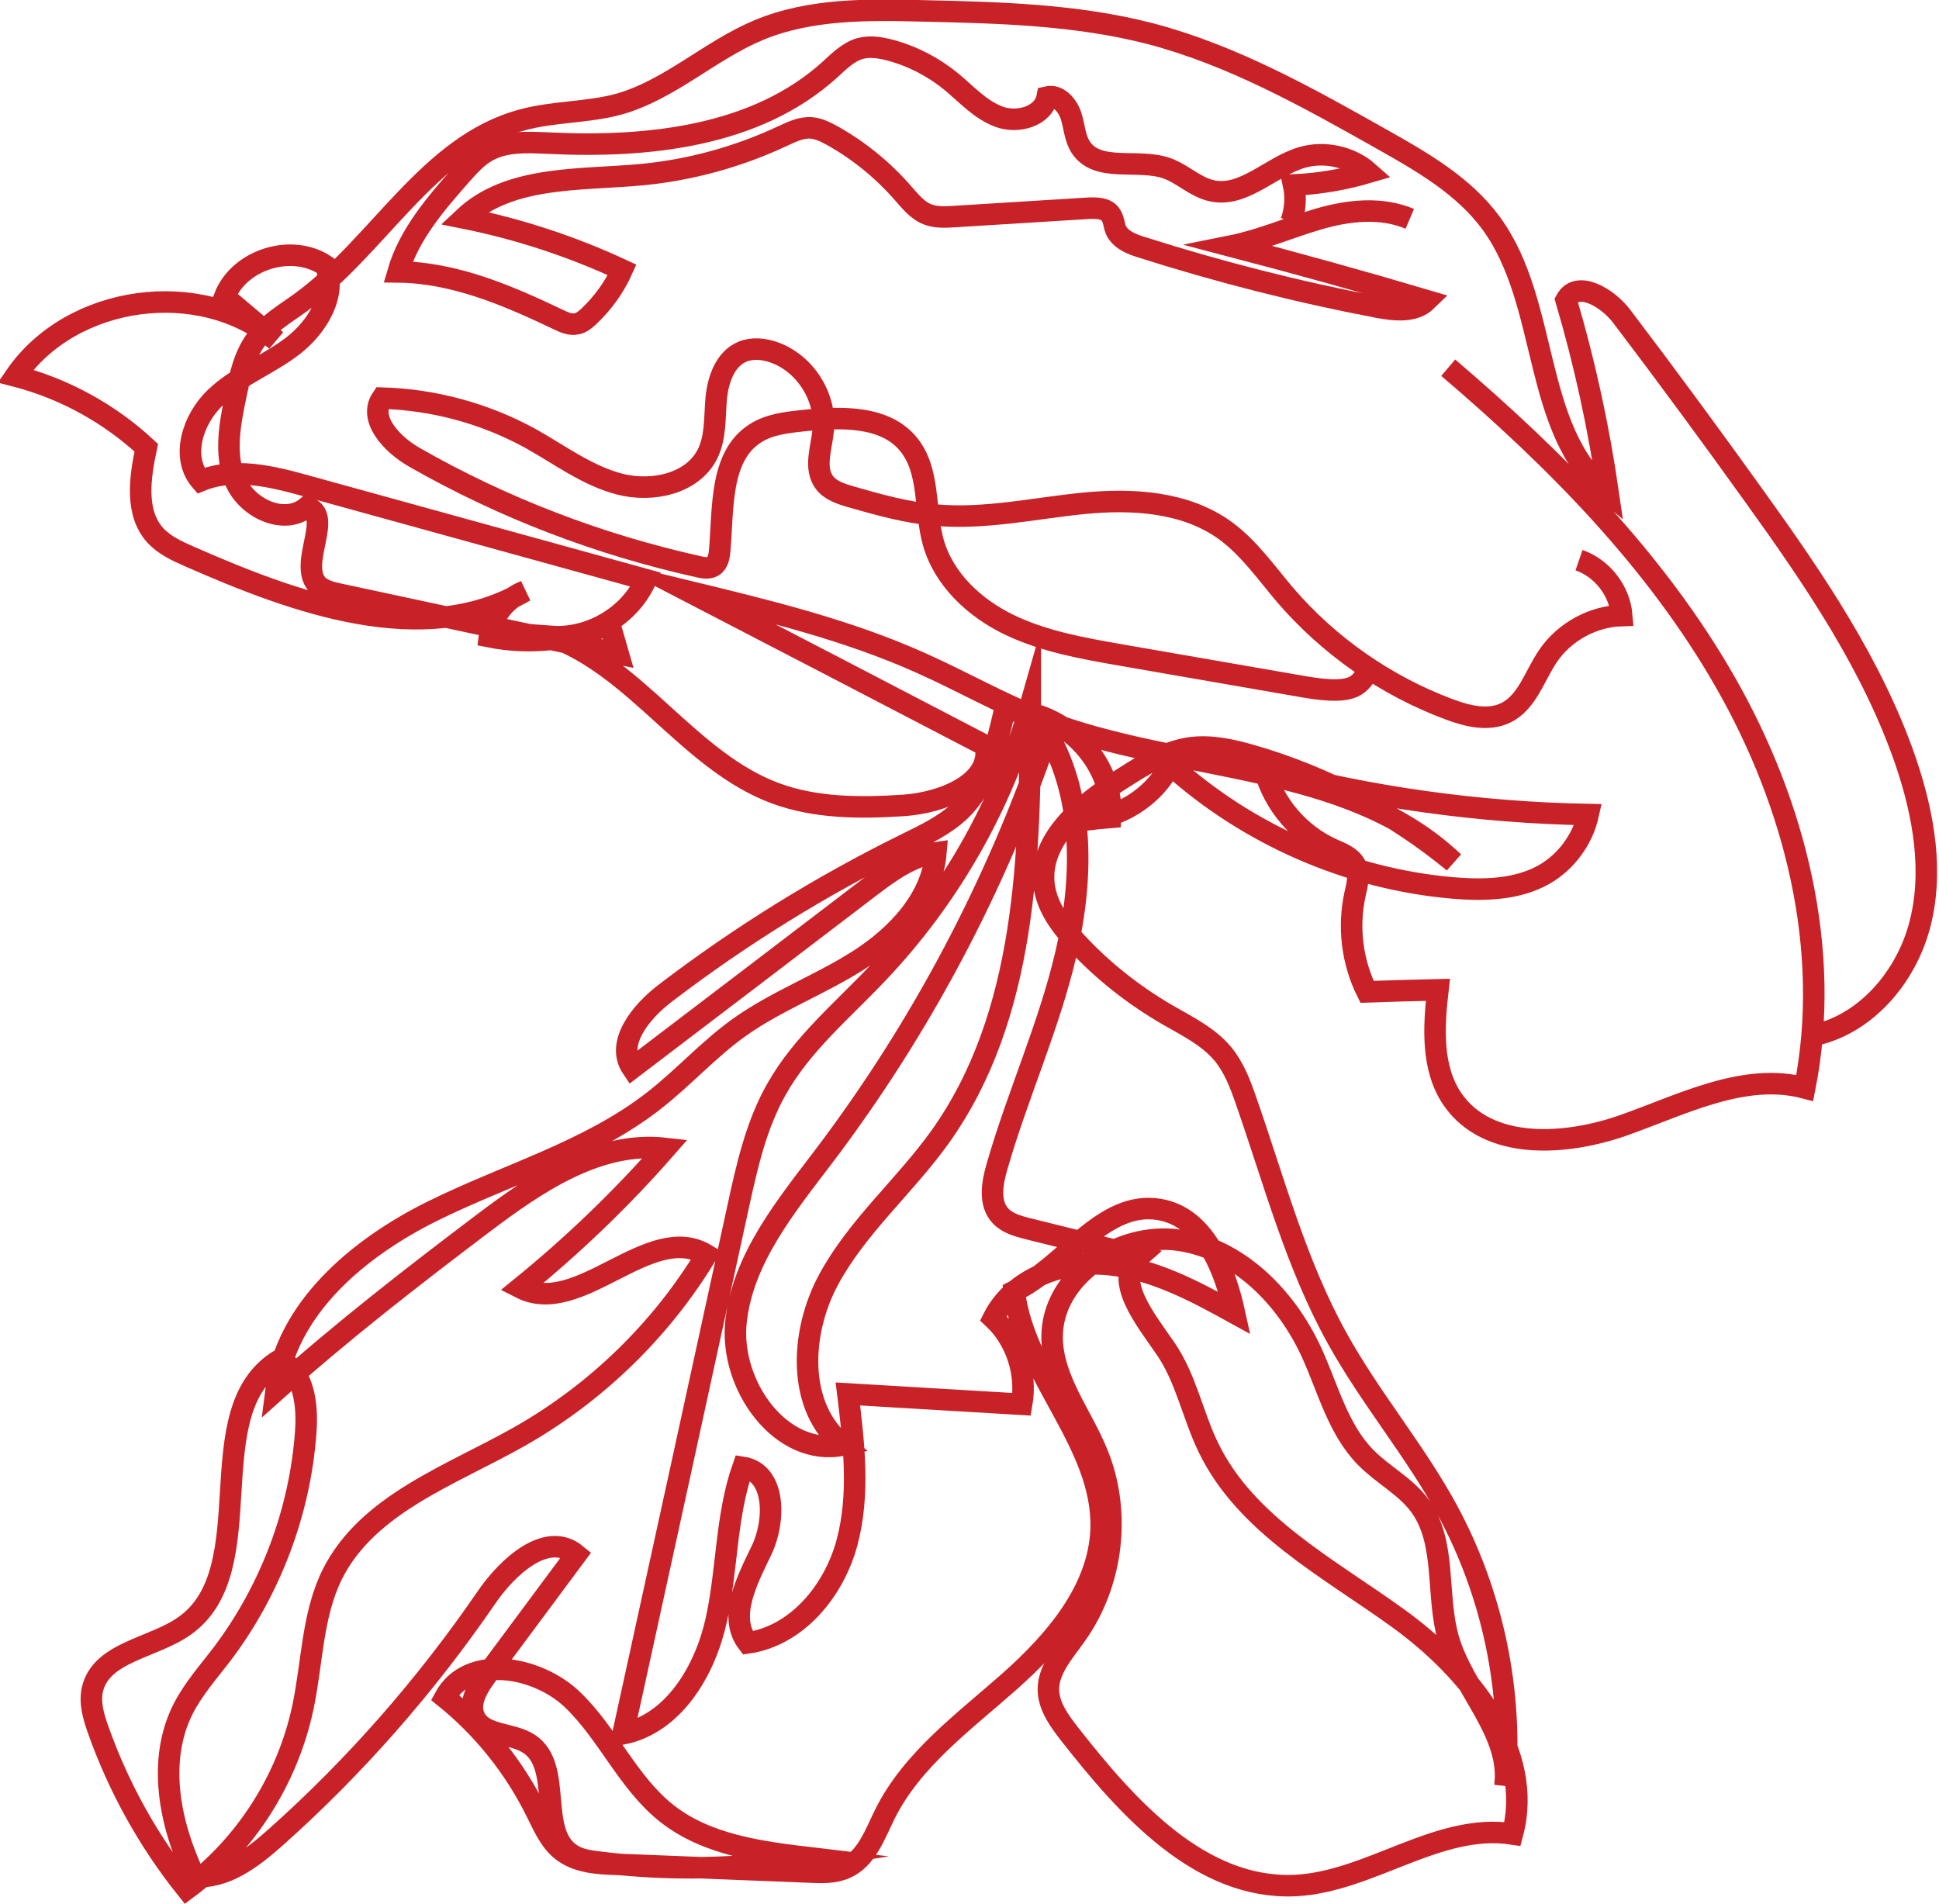 <?xml version="1.0" encoding="UTF-8"?><svg id="Layer_2" xmlns="http://www.w3.org/2000/svg" viewBox="0 0 67.6 66.39"><defs><style>.cls-1{fill:none;stroke:#c82127;stroke-miterlimit:10;stroke-width:.75px;}</style></defs><g id="graphics"><g id="plASTIC_KELLY"><path class="cls-1" d="M50.49,12.82c3.73,3.18,7.24,6.72,9.67,10.98s3.71,9.32,2.76,14.13c-2.1-.55-4.23.56-6.28,1.29s-4.75.9-5.99-.88c-.75-1.08-.67-2.52-.52-3.83-.82.02-1.65.04-2.47.07-.52-1.04-.67-2.26-.42-3.4.08-.35.18-.73,0-1.04-.16-.28-.49-.4-.78-.53-1.16-.52-2.06-1.57-2.38-2.79,3.68.98,7.48,1.51,11.29,1.58-.19.86-.76,1.64-1.52,2.08-.94.54-2.1.57-3.18.48-3.64-.31-7.16-1.85-9.87-4.3-.58,1.15-1.83,1.92-3.11,1.93.34-.03.69-.06,1.03-.09.13-1.97-1.73-3.84-3.7-3.71-.29,1.26-.62,2.59-1.55,3.48-.53.5-1.2.82-1.85,1.14-2.97,1.46-5.8,3.21-8.43,5.22-.84.64-1.74,1.74-1.15,2.61,2.76-2.1,5.52-4.2,8.28-6.31.7-.53,1.44-1.08,2.31-1.2-.13,1.59-1.35,2.89-2.7,3.75s-2.87,1.42-4.17,2.35c-1.06.76-1.94,1.75-2.97,2.55-2.27,1.77-5.14,2.57-7.72,3.85s-5.1,3.39-5.45,6.25c2.3-2.06,4.75-3.96,7.21-5.82,1.88-1.42,4.03-2.89,6.37-2.62-1.54,1.76-3.24,3.39-5.05,4.86,2.05,1.05,4.51-2.35,6.48-1.15-1.58,2.62-3.85,4.82-6.51,6.33-2.4,1.36-5.31,2.35-6.54,4.82-.7,1.42-.69,3.08-1.02,4.63-.53,2.5-1.99,4.8-4.05,6.33-1.33-1.66-2.38-3.55-3.09-5.56-.16-.45-.3-.93-.2-1.39.3-1.32,2.11-1.44,3.21-2.22,2.81-1.97.39-7.52,3.33-9.28.84.43.97,1.57.9,2.51-.2,2.8-1.24,5.54-2.94,7.78-.47.61-.98,1.19-1.33,1.87-.92,1.81-.48,4.02.39,5.85,1.08.09,2.03-.65,2.84-1.37,2.77-2.47,5.23-5.28,7.33-8.34.74-1.09,2.12-2.35,3.14-1.51-1.04,1.4-2.08,2.8-3.12,4.2-.32.43-.66.99-.42,1.48.32.66,1.31.52,1.91.93,1.18.8.26,3.07,1.46,3.84.27.18.61.23.93.27,2.47.31,4.98.26,7.44-.14-1.77-.21-3.65-.45-5.05-1.56-1.35-1.07-2.04-2.77-3.28-3.96s-3.63-1.59-4.45-.08c1.34,1.08,2.44,2.46,3.2,4.01.24.48.46,1,.88,1.33.52.41,1.23.46,1.89.48,2.26.09,4.51.18,6.77.27.42.02.85.03,1.23-.14.73-.32,1.02-1.17,1.37-1.88.95-1.91,2.76-3.22,4.35-4.63s3.13-3.21,3.19-5.34c.08-2.96-2.68-5.32-3.03-8.26,1.8-.88,3.1-3.19,5.07-2.85,1.56.27,2.27,2.06,2.61,3.61-1.38-.76-2.81-1.53-4.38-1.69s-3.32.46-4.03,1.87c.8.75,1.18,1.92.99,3-2.02-.12-4.04-.24-6.06-.36.21,1.72.42,3.5-.03,5.18s-1.74,3.25-3.46,3.5c-.7-.91-.02-2.19.48-3.23s.49-2.71-.65-2.89c-.6,1.71-.54,3.57-.93,5.33s-1.48,3.6-3.25,3.96c1.34-6.12,2.68-12.24,4.01-18.36.31-1.42.63-2.87,1.35-4.13.88-1.56,2.29-2.73,3.52-4.03,2.49-2.62,4.33-5.84,5.32-9.32,0,5.22-.12,10.81-3.16,15.05-1.22,1.7-2.87,3.1-3.87,4.95s-1.12,4.45.51,5.77c-2.17.45-3.98-2.09-3.74-4.3s1.74-4.02,3.08-5.79c3.36-4.44,6-9.43,7.79-14.7,1.29,2.27,1.23,5.08.64,7.63s-1.69,4.94-2.41,7.45c-.17.58-.29,1.28.12,1.72.24.26.61.36.96.45,1.29.32,2.59.64,3.88.96-.93.81.21,2.19.91,3.21.72,1.04.95,2.33,1.5,3.46,1.31,2.71,4.2,4.2,6.64,5.97s4.74,4.6,3.96,7.5c-2.6-.4-4.97,1.68-7.59,1.8-3.28.14-5.82-2.69-7.84-5.27-.36-.46-.73-.96-.75-1.54-.01-.73.54-1.32.96-1.92,1.29-1.8,1.59-4.28.75-6.33-.55-1.36-1.58-2.6-1.58-4.07,0-2.1,2.34-3.67,4.42-3.37s3.74,1.99,4.62,3.9c.58,1.26.92,2.69,1.9,3.68.59.6,1.37.99,1.87,1.66.96,1.29.56,3.12,1.01,4.67.52,1.78,2.2,3.27,1.97,5.11.28-3.31-.43-6.69-2.01-9.61-1.13-2.08-2.69-3.91-3.84-5.99-1.44-2.59-2.2-5.49-3.18-8.29-.2-.58-.42-1.16-.81-1.63-.51-.61-1.24-.96-1.93-1.36-1.17-.68-2.24-1.52-3.16-2.51-.54-.57-1.04-1.23-1.14-2.01-.2-1.61,1.35-2.84,2.72-3.71.75-.48,1.52-.96,2.4-1.08.71-.09,1.43.07,2.12.27,2.57.74,4.98,2.02,7.04,3.72-3.7-3.52-9.55-3.11-14.31-4.95-1.46-.57-2.82-1.35-4.25-1.99-2.58-1.16-5.35-1.83-8.11-2.5,3.45,1.79,6.9,3.58,10.35,5.38.24,1.31-1.52,1.99-2.85,2.08-1.51.1-3.06.1-4.47-.42-3-1.11-4.81-4.36-7.82-5.47,1.36.1,2.75-.73,3.3-1.98-3.94-1.09-7.87-2.17-11.81-3.26-1.22-.34-2.54-.67-3.71-.19-.71-.82-.28-2.15.51-2.9s1.84-1.14,2.7-1.8,1.55-1.8,1.14-2.8c-1.17-.79-3.01-.22-3.52,1.09.6.51,1.2,1.01,1.8,1.52-2.64-2.22-7.14-1.6-9.09,1.24,1.7.44,3.28,1.31,4.56,2.5-.22,1.04-.4,2.26.31,3.05.32.35.76.55,1.19.74,3.73,1.64,8.17,3.26,11.7,1.21-.66.25-1.16.89-1.24,1.59,1.4.28,2.88.12,4.2-.44.1.34.19.69.29,1.03-3.25-.69-6.5-1.38-9.74-2.08-.28-.06-.57-.13-.76-.34-.64-.75.59-2.41-.35-2.69-.78.65-2.07.05-2.48-.88s-.21-2.01,0-3c.14-.68.29-1.39.7-1.95.4-.55,1.01-.9,1.56-1.3,2.73-1.98,4.46-5.5,7.73-6.37,1.1-.3,2.27-.25,3.37-.55,1.77-.5,3.17-1.87,4.87-2.58,1.8-.75,3.81-.72,5.76-.67,2.65.06,5.32.13,7.88.79,2.87.75,5.49,2.22,8.08,3.68,1.42.8,2.88,1.64,3.83,2.95,2.04,2.8,1.39,7.2,4.07,9.4-.33-2.28-.82-4.54-1.47-6.74.39-.71,1.45-.08,1.94.57,1.58,2.08,3.13,4.19,4.65,6.31,2.07,2.88,4.1,5.86,5.25,9.21.63,1.85.99,3.88.47,5.77s-2.05,3.59-4,3.83"/><path class="cls-1" d="M49.15,7.63c-.99-.42-2.13-.3-3.16,0s-2.03.74-3.08.95c2.29.6,4.57,1.23,6.83,1.9-.43.42-1.12.34-1.71.23-2.78-.53-5.53-1.23-8.23-2.09-.36-.11-.75-.27-.9-.61-.07-.18-.07-.38-.19-.54-.16-.22-.49-.22-.76-.21-1.56.1-3.11.19-4.67.29-.32.02-.65.04-.95-.08-.36-.14-.61-.47-.87-.76-.7-.8-1.54-1.48-2.46-1.99-.22-.12-.46-.24-.71-.26-.36-.03-.69.14-1.02.29-1.54.72-3.21,1.18-4.91,1.34-2.16.2-4.61.02-6.19,1.51,1.9.38,3.76.99,5.52,1.81-.27.6-.66,1.14-1.14,1.6-.13.12-.27.25-.45.28-.22.05-.45-.06-.66-.16-1.76-.84-3.61-1.63-5.56-1.65.38-1.3,1.3-2.37,2.2-3.39.27-.3.54-.61.89-.81.64-.37,1.42-.32,2.16-.29,3.46.17,7.23-.23,9.8-2.56.32-.29.64-.62,1.06-.74.34-.09.71-.03,1.05.06.78.21,1.51.59,2.13,1.1.53.44,1.01.98,1.66,1.22s1.55-.01,1.68-.69c.38-.09.71.29.83.66s.13.79.35,1.11c.59.87,1.97.37,2.97.71.56.19,1,.66,1.58.79,1.12.25,2.06-.84,3.15-1.16.79-.23,1.7-.03,2.32.52-.85.25-1.72.4-2.61.44.09.42.06.87-.09,1.28"/><path class="cls-1" d="M55.05,19.53c.81.28,1.42,1.07,1.49,1.93-1.01.03-2,.57-2.57,1.41-.47.69-.72,1.61-1.47,1.98-.61.3-1.34.12-1.98-.12-2.2-.82-4.19-2.21-5.72-3.99-.66-.78-1.26-1.64-2.08-2.24-1.39-1.01-3.24-1.12-4.95-.95s-3.42.56-5.13.41c-1.01-.08-2-.36-2.98-.64-.34-.1-.71-.22-.92-.5-.37-.5-.1-1.2-.04-1.82.12-1.15-.63-2.34-1.73-2.72-.35-.12-.74-.16-1.08-.02-.61.25-.86.98-.92,1.63s-.01,1.34-.3,1.93c-.52,1.05-1.93,1.35-3.06,1.06s-2.09-1.02-3.11-1.59c-1.58-.87-3.38-1.36-5.18-1.41-.5.73.36,1.63,1.14,2.07,3.08,1.76,6.43,3.04,9.9,3.81.17.04.35.07.5-.02.17-.1.21-.33.23-.53.13-1.48-.01-3.3,1.24-4.1.48-.31,1.07-.38,1.64-.44,1.32-.14,2.89-.2,3.72.84.74.93.53,2.27.85,3.41.37,1.29,1.44,2.28,2.64,2.86s2.54.82,3.86,1.05c2.15.37,4.3.75,6.45,1.12,1.86.32,1.88-.13,2.26-.58"/></g></g></svg>